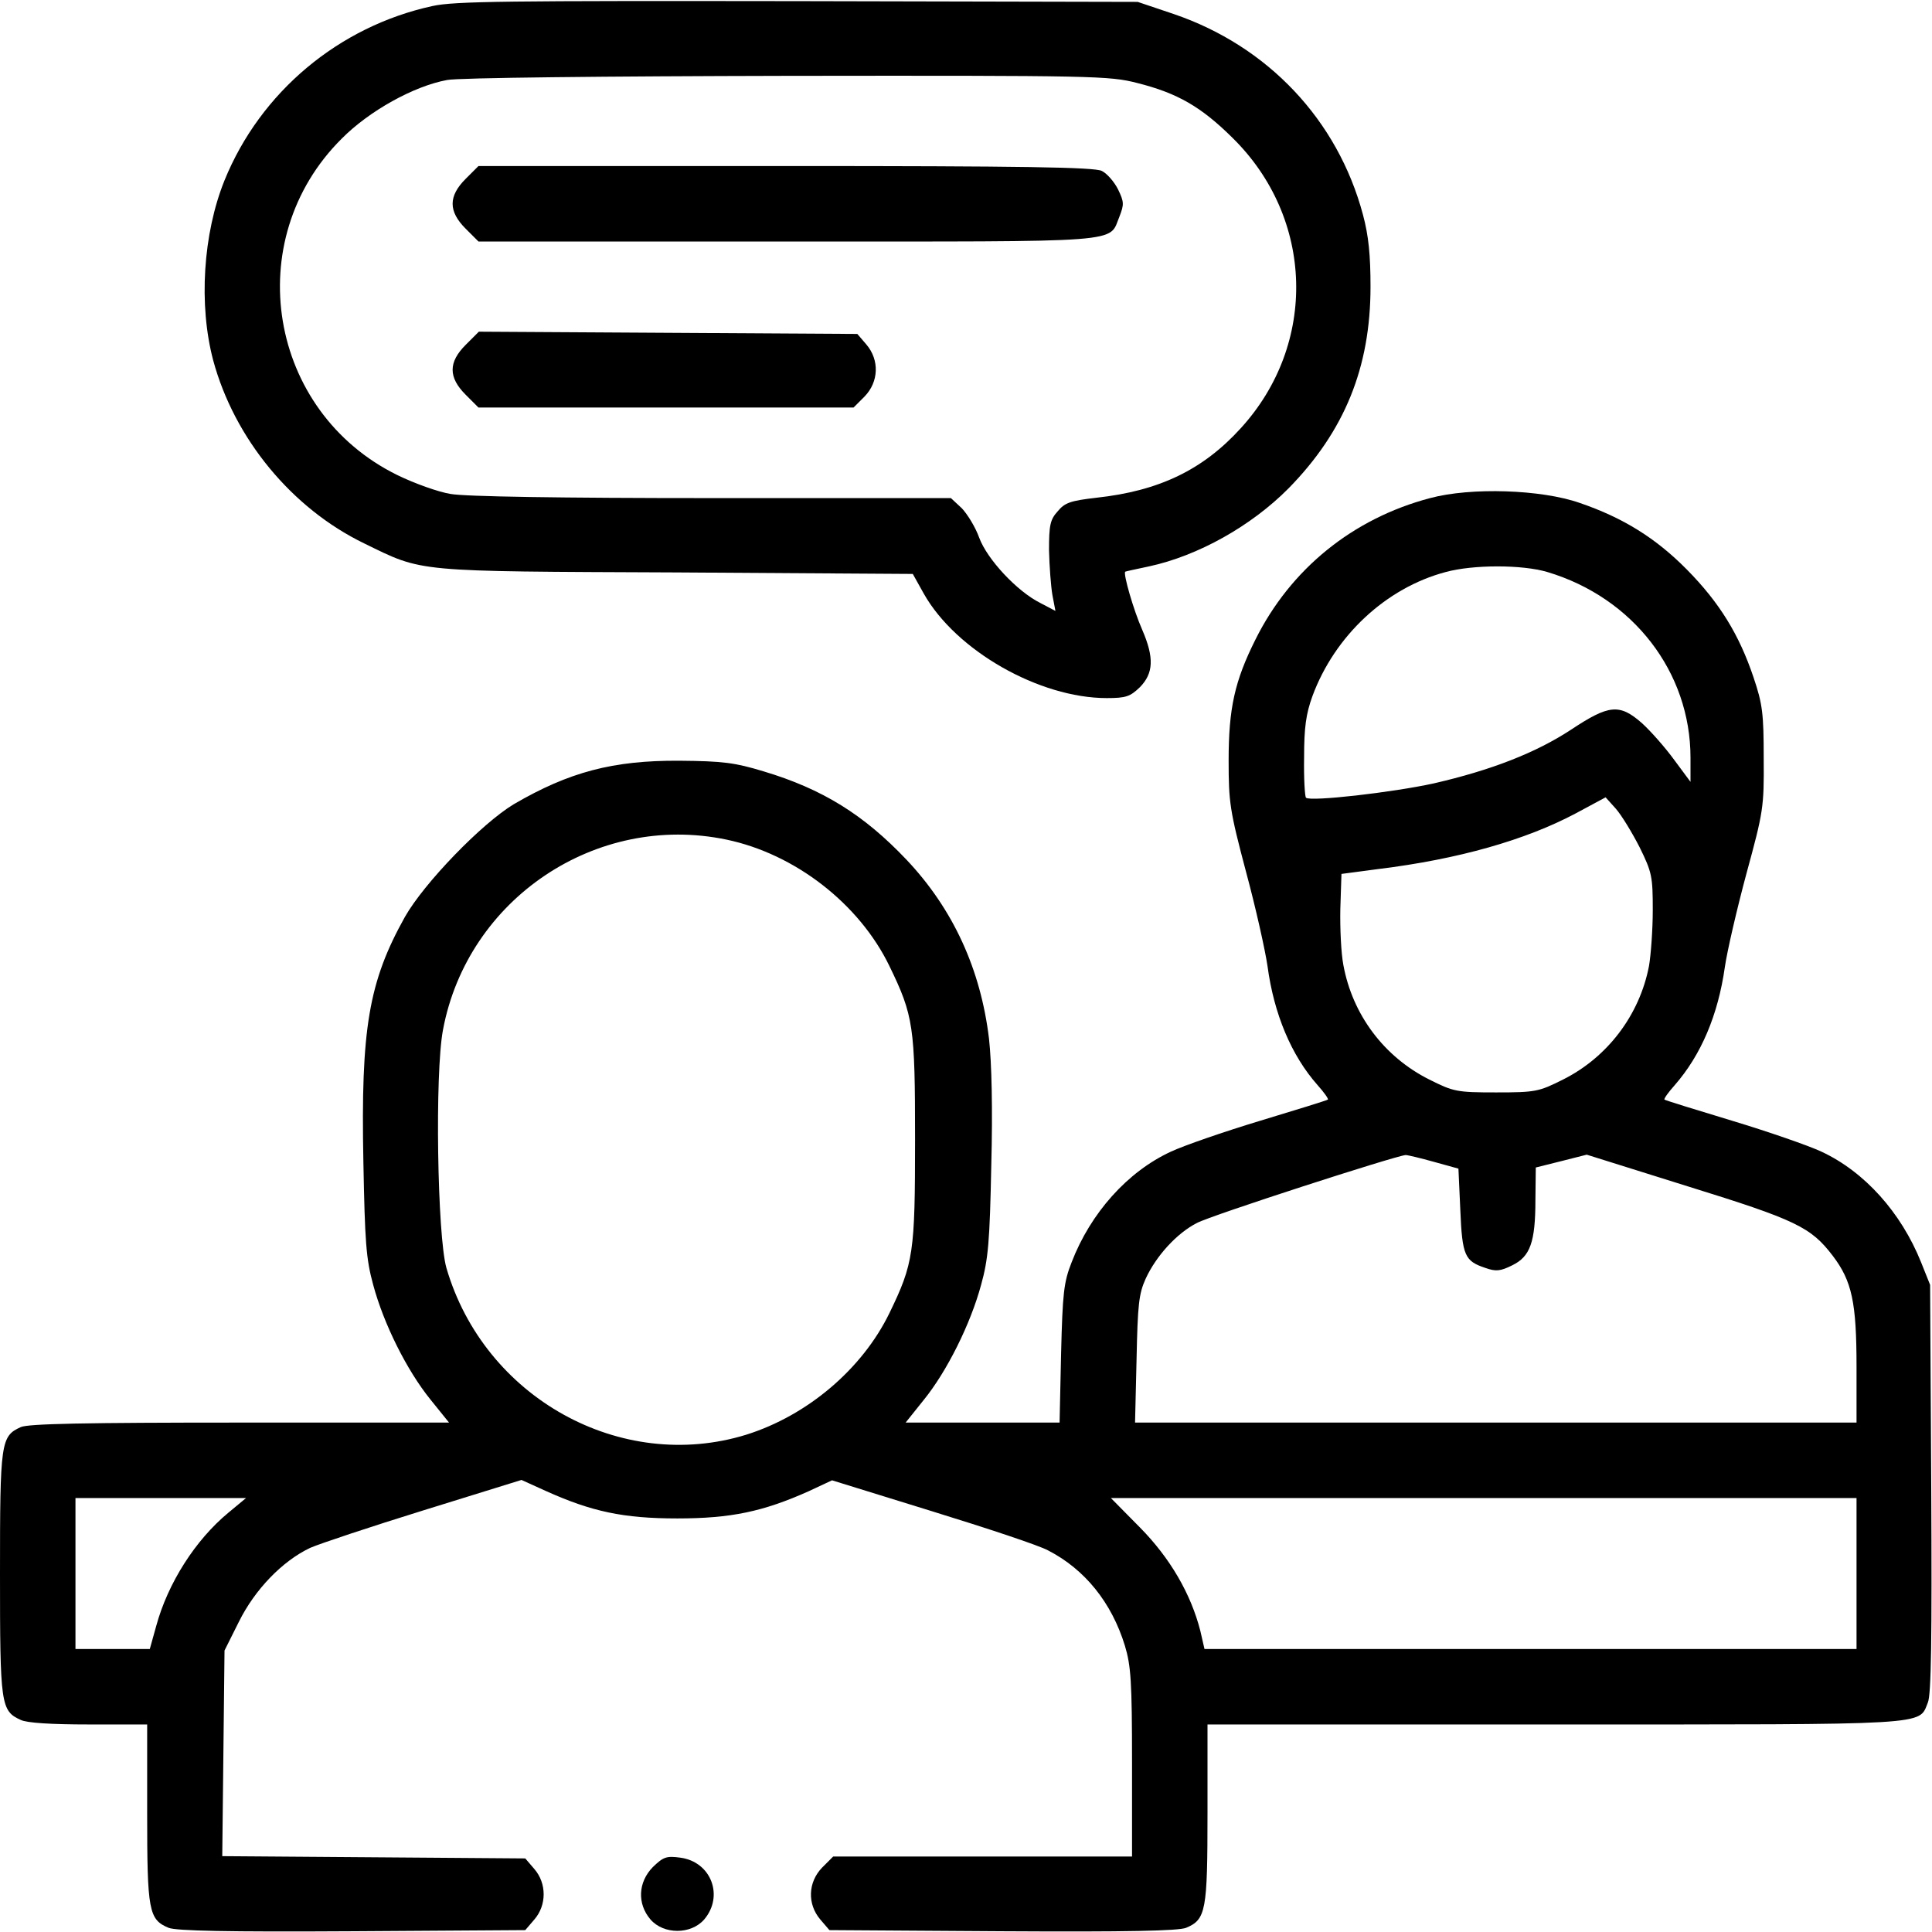 <?xml version="1.0" standalone="no"?>
<!DOCTYPE svg PUBLIC "-//W3C//DTD SVG 20010904//EN"
 "http://www.w3.org/TR/2001/REC-SVG-20010904/DTD/svg10.dtd">
<svg version="1.0" xmlns="http://www.w3.org/2000/svg"
 width="512pt" height="512pt" viewBox="0 0 512 512"
 preserveAspectRatio="xMidYMid meet">

<g transform="translate(0,512) scale(0.1,-0.1)"
fill="#000000" stroke="none">
<path d="M1146 5104 c-248 -54 -456 -228 -551 -462 -57 -141 -69 -330 -30
-477 56 -207 208 -392 400 -485 158 -77 127 -74 827 -77 l627 -4 29 -52 c85
-151 306 -277 485 -277 51 0 62 4 88 29 36 37 38 78 6 152 -23 52 -51 149 -45
154 2 1 30 7 63 14 130 28 271 107 370 207 148 151 217 320 217 534 0 84 -5
135 -20 191 -67 251 -252 447 -502 532 l-95 32 -900 2 c-769 1 -910 0 -969
-13z m1868 -204 c107 -27 169 -63 252 -145 217 -213 226 -547 22 -770 -100
-110 -216 -166 -382 -184 -69 -8 -84 -13 -103 -36 -20 -22 -23 -37 -23 -103 1
-42 5 -96 9 -119 l8 -42 -40 21 c-62 31 -141 116 -162 173 -10 28 -31 62 -46
78 l-29 27 -633 0 c-403 0 -655 4 -693 11 -32 5 -96 28 -141 50 -342 168 -418
622 -148 891 73 74 192 140 280 156 28 6 423 10 901 11 817 1 854 0 928 -19z"/>
<path d="M1234 4646 c-46 -46 -46 -86 0 -132 l34 -34 819 0 c910 0 850 -5 880
67 12 31 12 38 -4 71 -10 20 -29 42 -43 49 -19 10 -210 13 -838 13 l-814 0
-34 -34z"/>
<path d="M1234 4206 c-46 -46 -46 -86 0 -132 l34 -34 497 0 497 0 29 29 c38
39 40 97 5 138 l-24 28 -502 3 -501 3 -35 -35z"/>
<path d="M3790 3800 c-205 -54 -370 -188 -463 -375 -55 -110 -71 -182 -71
-320 0 -111 3 -133 46 -295 26 -96 51 -209 57 -250 17 -127 63 -237 133 -316
17 -19 29 -36 27 -38 -2 -2 -83 -27 -179 -56 -96 -29 -203 -66 -237 -82 -115
-53 -213 -163 -263 -293 -21 -53 -24 -82 -28 -242 l-4 -183 -204 0 -204 0 48
60 c61 75 124 201 152 305 19 68 23 115 27 317 4 149 1 272 -6 335 -22 184
-95 344 -219 475 -113 119 -222 187 -379 234 -76 23 -107 27 -223 28 -176 1
-292 -30 -438 -115 -85 -51 -238 -209 -289 -299 -96 -172 -117 -296 -110 -649
4 -211 7 -257 26 -326 28 -104 89 -226 151 -303 l50 -62 -555 0 c-408 0 -561
-3 -580 -12 -53 -24 -55 -40 -55 -388 0 -348 2 -364 55 -388 16 -8 82 -12 180
-12 l155 0 0 -235 c0 -259 4 -282 57 -304 21 -8 154 -11 487 -9 l458 3 24 28
c33 38 33 96 0 134 l-24 28 -402 3 -401 3 3 272 3 273 38 76 c42 85 115 161
189 196 25 11 160 56 302 100 l258 80 64 -29 c122 -55 206 -73 349 -73 142 0
227 18 348 72 l62 29 265 -82 c146 -45 285 -91 308 -104 97 -50 168 -138 203
-252 16 -53 19 -94 19 -310 l0 -249 -396 0 -396 0 -29 -29 c-38 -39 -40 -97
-5 -138 l24 -28 458 -3 c333 -2 466 1 487 9 53 22 57 45 57 304 l0 235 920 0
c1007 0 964 -3 989 58 9 21 11 168 9 568 l-3 539 -24 60 c-53 132 -150 240
-264 293 -34 16 -141 53 -237 82 -96 29 -177 54 -179 56 -2 2 10 19 27 38 70
80 115 186 133 313 6 42 32 154 57 247 45 165 47 176 46 306 0 119 -3 144 -27
215 -38 113 -90 198 -177 286 -82 83 -169 137 -283 176 -102 36 -289 42 -397
13z m311 -196 c227 -68 379 -265 379 -492 l0 -64 -43 58 c-24 33 -62 76 -85
97 -60 53 -88 50 -189 -17 -93 -61 -211 -107 -363 -142 -109 -24 -328 -49
-339 -38 -3 3 -6 51 -5 107 0 79 5 115 22 162 59 160 195 287 353 329 73 20
203 20 270 0z m244 -729 c33 -67 35 -78 35 -167 0 -52 -5 -119 -10 -148 -25
-130 -110 -242 -228 -301 -64 -32 -72 -34 -177 -34 -105 0 -113 2 -177 34
-120 60 -204 172 -228 304 -6 31 -9 97 -8 148 l3 93 98 13 c212 26 390 77 522
147 l80 43 27 -30 c15 -17 43 -63 63 -102z m-2420 20 c182 -38 352 -170 432
-335 64 -132 68 -160 68 -460 0 -300 -4 -328 -68 -460 -72 -148 -217 -271
-379 -322 -333 -103 -695 98 -795 442 -24 84 -31 516 -9 631 65 347 406 576
751 504z m1875 -854 l65 -18 5 -110 c5 -121 12 -135 66 -153 28 -10 40 -9 72
7 47 23 61 61 61 173 l1 86 68 17 67 17 268 -84 c287 -89 326 -108 384 -184
51 -67 63 -124 63 -294 l0 -148 -956 0 -956 0 4 168 c3 145 6 173 24 213 28
61 83 121 136 148 37 20 526 178 553 180 6 0 39 -8 75 -18z m-3195 -930 c-87
-72 -160 -186 -191 -300 l-17 -61 -99 0 -98 0 0 200 0 200 226 0 226 0 -47
-39z m4315 -161 l0 -200 -864 0 -864 0 -11 48 c-25 98 -80 193 -160 274 l-77
78 988 0 988 0 0 -200z"/>
<path d="M1730 172 c-39 -40 -42 -97 -6 -139 35 -40 107 -40 142 0 53 62 19
153 -63 164 -37 5 -45 2 -73 -25z"/>
</g>
</svg>
